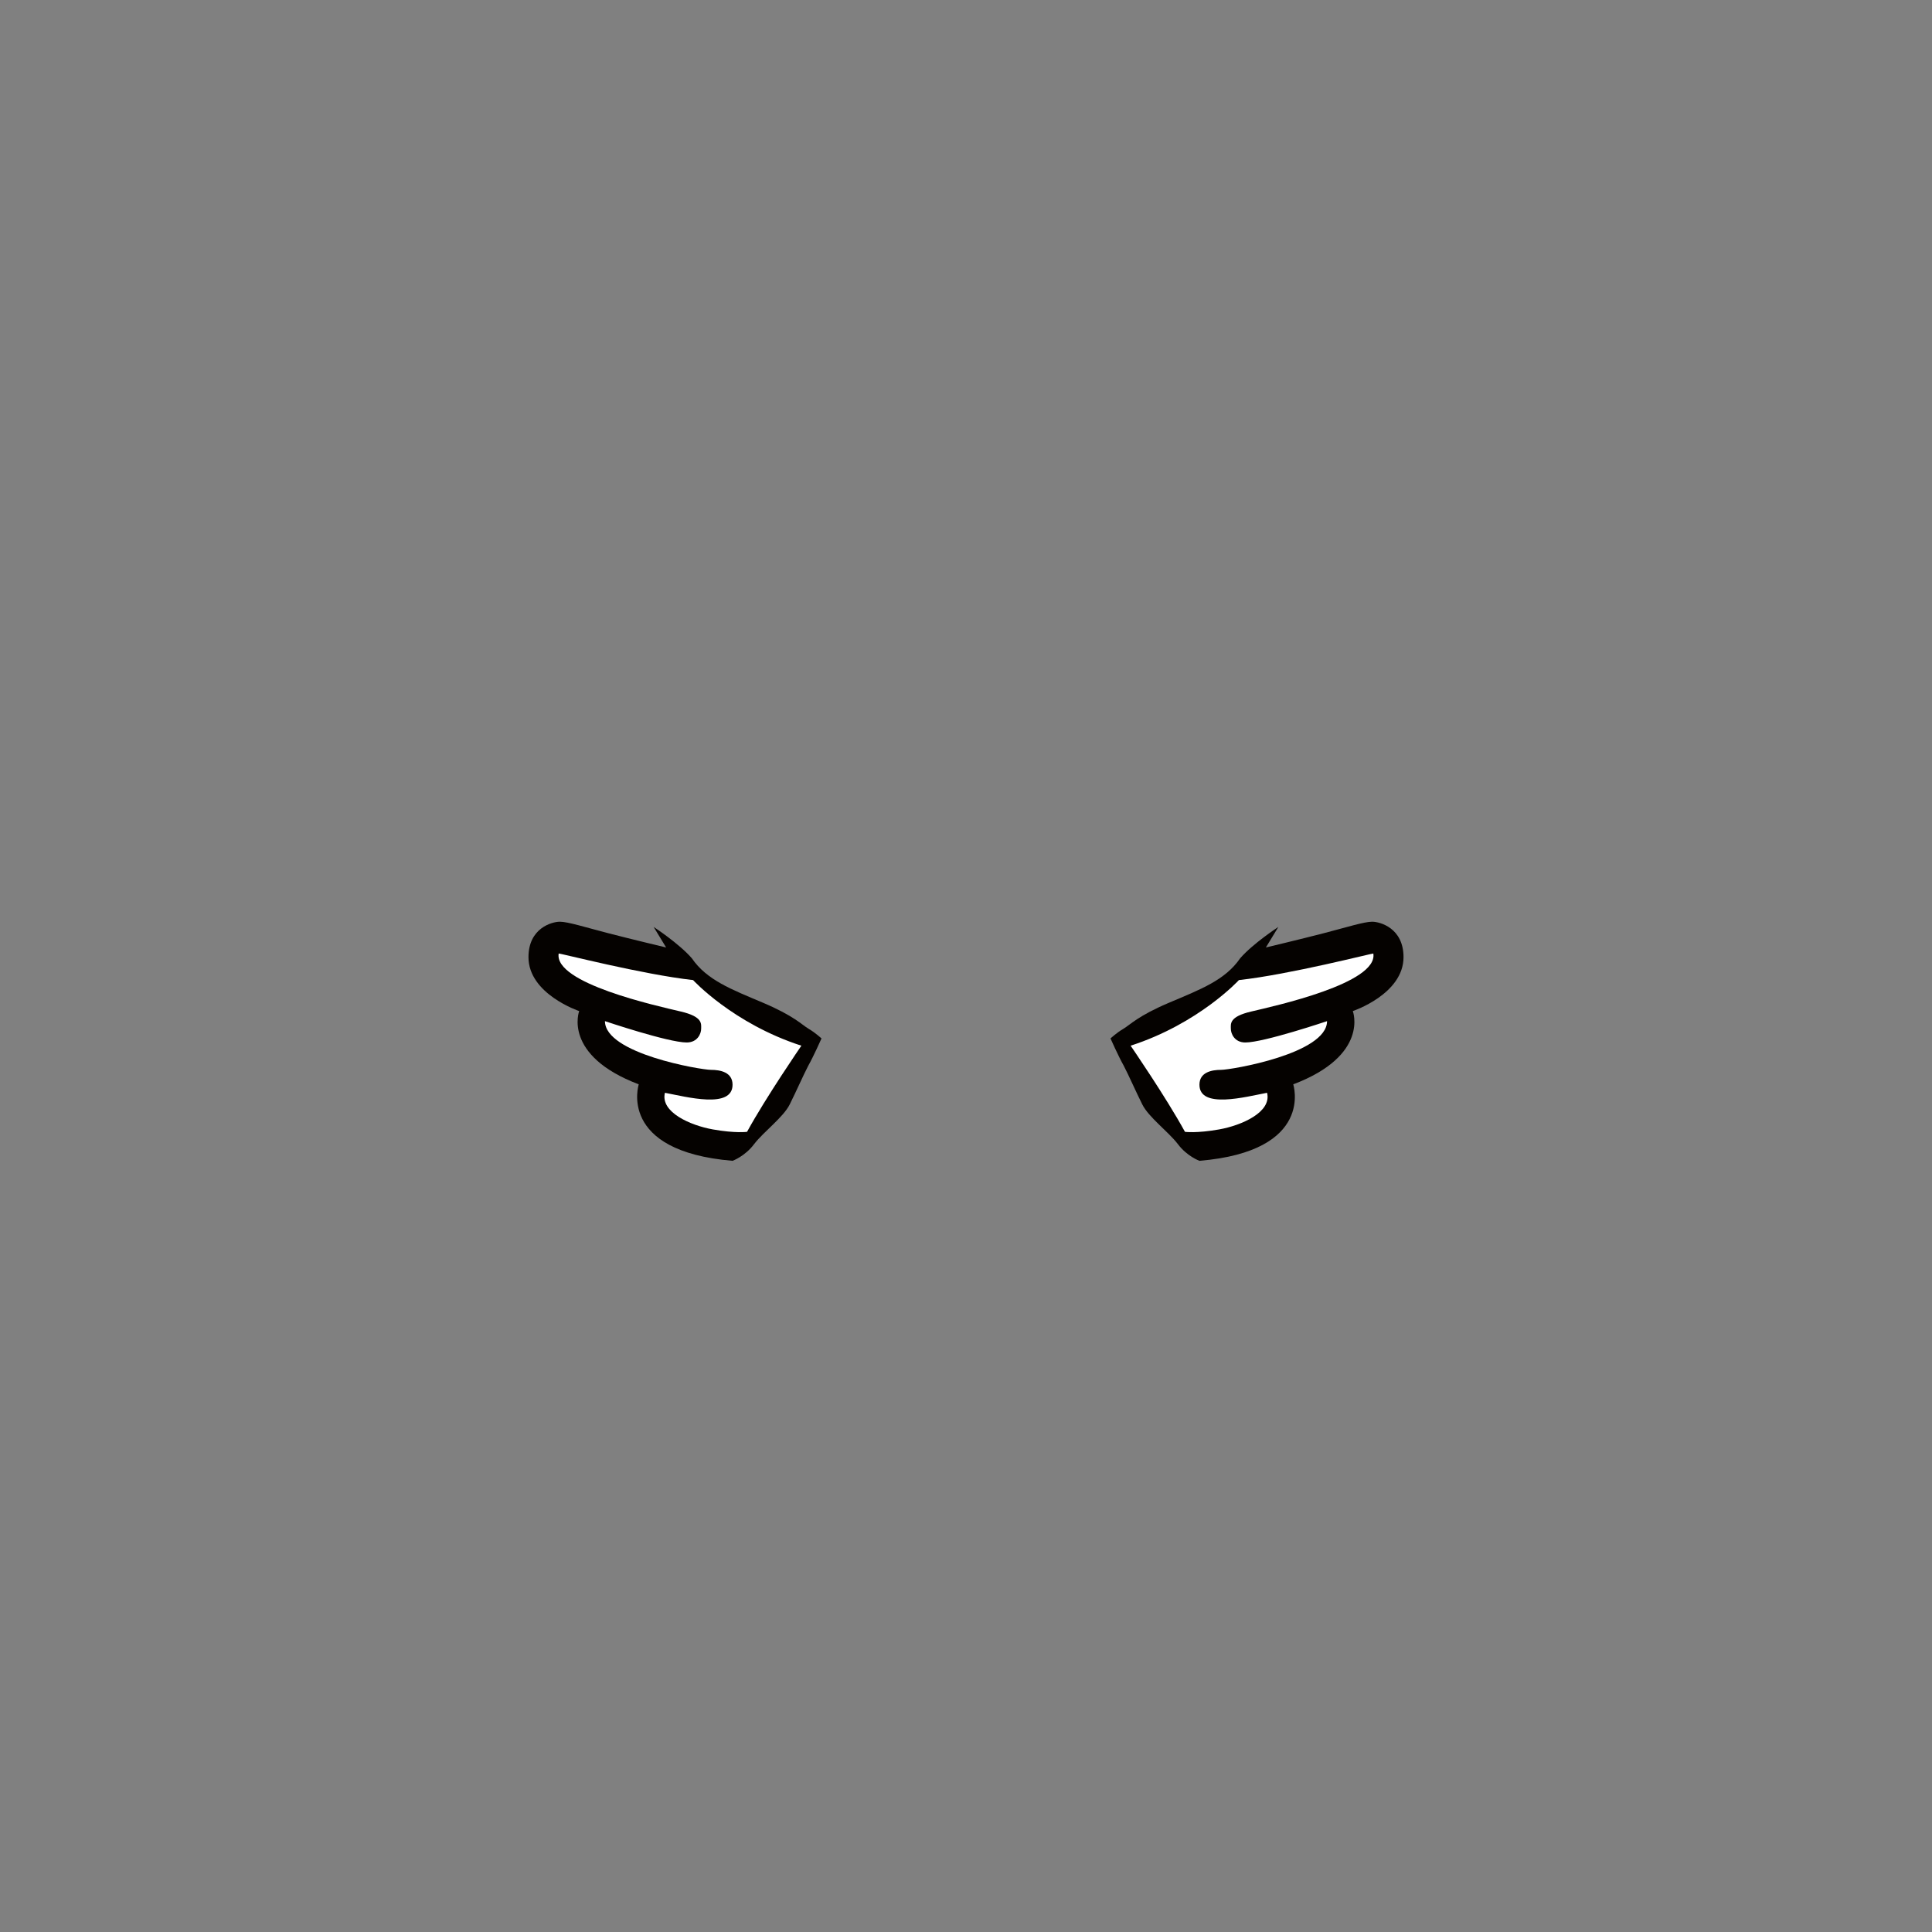<svg version="1.1" id="Layer_1" xmlns="http://www.w3.org/2000/svg" xmlns:xlink="http://www.w3.org/1999/xlink" x="0px" y="0px" viewBox="0 0 480 480" style="enable-background:new 0 0 480 480;" xml:space="preserve">
	<rect x="0" y="0" width="480" height="480" fill="#808080" stroke="none"/>
	<g>
		<path fill="#050200" d="M204.1,258c0,0-1.5-1.4-3.2-2.4c-1.7-1-3.6-3.2-11.4-6.5s-13.9-5.6-17.6-11c-3.2-3.7-9.5-7.8-9.5-7.8l3.1,5.1
		c0,0-8.4-2-14.2-3.5c-5.8-1.5-10.2-2.9-12.2-2.9c-2,0-7.8,1.6-7.8,8.8c0,9.2,12.6,13.4,12.6,13.4s-4.2,11,14.8,18.2
		c0,0-5.4,16.6,23.3,19c0,0,3.1-1.1,5.4-4.2c2.4-3.1,7.2-6.6,8.8-9.8c1.6-3.2,3.4-7.3,4.6-9.6C202.1,262.5,204.1,258,204.1,258z" />
		<path fill="#FFFFFF" d="M172.2,243.5c0,0,9.9,10.8,26.9,16.3c0,0-8.8,12.8-13.5,21.4c0,0-2.9,0.4-8.5-0.6s-13.1-4.3-11.9-9.1
		c5.3,1,16.8,4.1,16.8-2c0-3.1-3-3.7-5.4-3.7c-2.4,0-26.3-4-26.3-12.1c0,0,15.7,5.3,20.3,5.3c2.7,0,3.6-2.2,3.6-3.4
		c0-1.2,0.5-3-5.1-4.3c-5.9-1.4-31.5-7-30.3-14.4C139.1,236.8,159.6,242.1,172.2,243.5z" />
		<path fill="#050200" d="M275.9,258c0,0,1.5-1.4,3.2-2.4c1.7-1,3.6-3.2,11.4-6.5s13.9-5.6,17.6-11c3.2-3.7,9.5-7.8,9.5-7.8l-3.1,5.1
		c0,0,8.4-2,14.2-3.5s10.2-2.9,12.2-2.9c2,0,7.8,1.6,7.8,8.8c0,9.2-12.6,13.4-12.6,13.4s4.2,11-14.8,18.2c0,0,5.4,16.6-23.3,19
		c0,0-3.1-1.1-5.4-4.2c-2.4-3.1-7.2-6.6-8.8-9.8c-1.6-3.2-3.4-7.3-4.6-9.6C277.9,262.5,275.9,258,275.9,258z" />
		<path fill="#FFFFFF" d="M307.8,243.5c0,0-9.9,10.8-26.9,16.3c0,0,8.8,12.8,13.5,21.4c0,0,2.9,0.4,8.5-0.6s13.1-4.3,11.9-9.1
		c-5.3,1-16.8,4.1-16.8-2c0-3.1,3-3.7,5.4-3.7s26.3-4,26.3-12.1c0,0-15.7,5.3-20.3,5.3c-2.7,0-3.6-2.2-3.6-3.4c0-1.2-0.5-3,5.1-4.3
		c5.9-1.4,31.5-7,30.3-14.4C341,236.8,320.5,242.1,307.8,243.5z" />
	</g>
</svg>